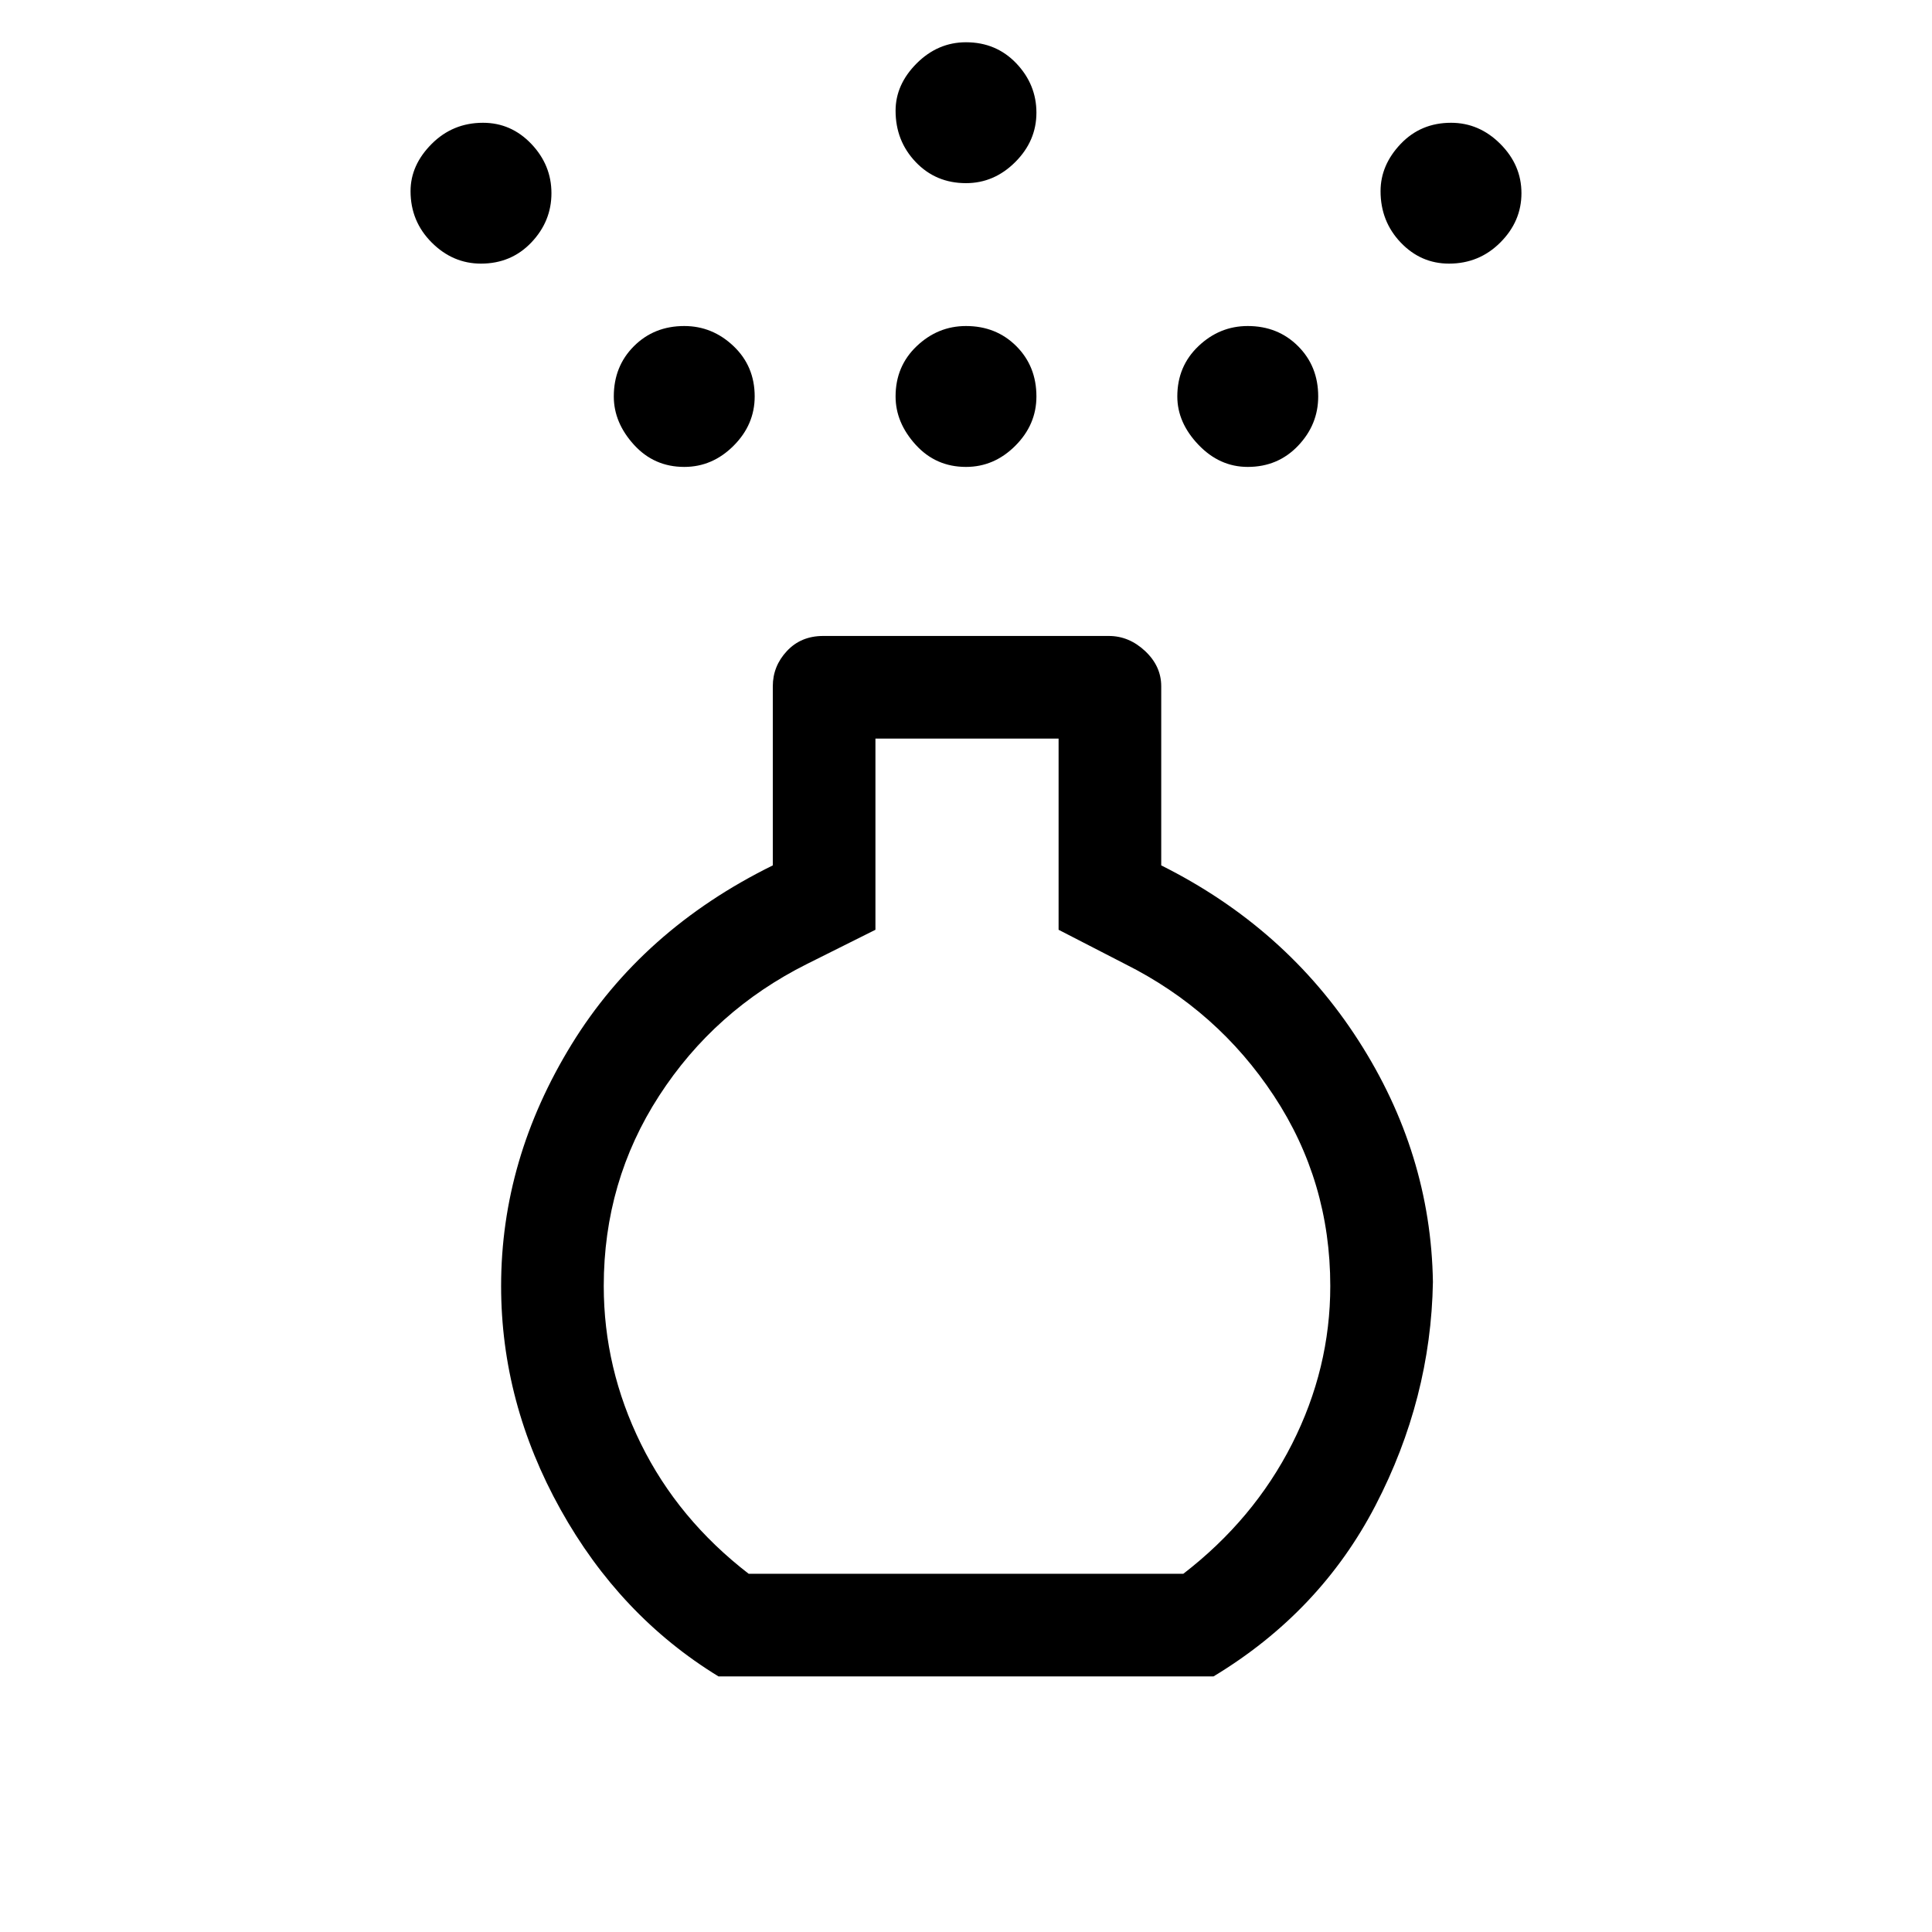 <svg xmlns="http://www.w3.org/2000/svg" height="40" width="40"><path d="M20 9.667q-.625 0-1.042-.459-.416-.458-.416-1 0-.625.437-1.041.438-.417 1.021-.417.625 0 1.042.417.416.416.416 1.041 0 .584-.437 1.021-.438.438-1.021.438Zm0-5.875q-.625 0-1.042-.438-.416-.437-.416-1.062 0-.542.437-.98Q19.417.875 20 .875q.625 0 1.042.437.416.438.416 1.021 0 .584-.437 1.021-.438.438-1.021.438Zm-5.125 30.916q-2.042-1.25-3.271-3.458t-1.229-4.625q0-2.625 1.458-5Q13.292 19.25 16 17.917v-3.709q0-.416.292-.729.291-.312.75-.312h5.916q.417 0 .75.312.334.313.334.729v3.709q2.583 1.291 4.083 3.625 1.5 2.333 1.542 5-.042 2.416-1.188 4.625-1.146 2.208-3.354 3.541Zm.625-2.125h9q1.458-1.125 2.25-2.687.792-1.563.792-3.271 0-2.167-1.167-3.937-1.167-1.771-3.083-2.73l-1.375-.708v-3.958h-3.792v3.958l-1.417.708q-1.916.959-3.062 2.73-1.146 1.77-1.146 3.937 0 1.708.771 3.271.771 1.562 2.229 2.687ZM9.958 5.458q-.583 0-1.02-.437Q8.5 4.583 8.5 3.958q0-.541.438-.979.437-.437 1.062-.437.583 0 1 .437.417.438.417 1.021T11 5.021q-.417.437-1.042.437Zm20.042 0q-.583 0-1-.437-.417-.438-.417-1.063 0-.541.417-.979.417-.437 1.042-.437.583 0 1.02.437.438.438.438 1.021t-.438 1.021q-.437.437-1.062.437ZM14.167 9.667q-.625 0-1.042-.459-.417-.458-.417-1 0-.625.417-1.041.417-.417 1.042-.417.583 0 1.021.417.437.416.437 1.041 0 .584-.437 1.021-.438.438-1.021.438Zm11.666 0q-.583 0-1.021-.459-.437-.458-.437-1 0-.625.437-1.041.438-.417 1.021-.417.625 0 1.042.417.417.416.417 1.041 0 .584-.417 1.021-.417.438-1.042.438ZM20 23.917Z"/></svg>